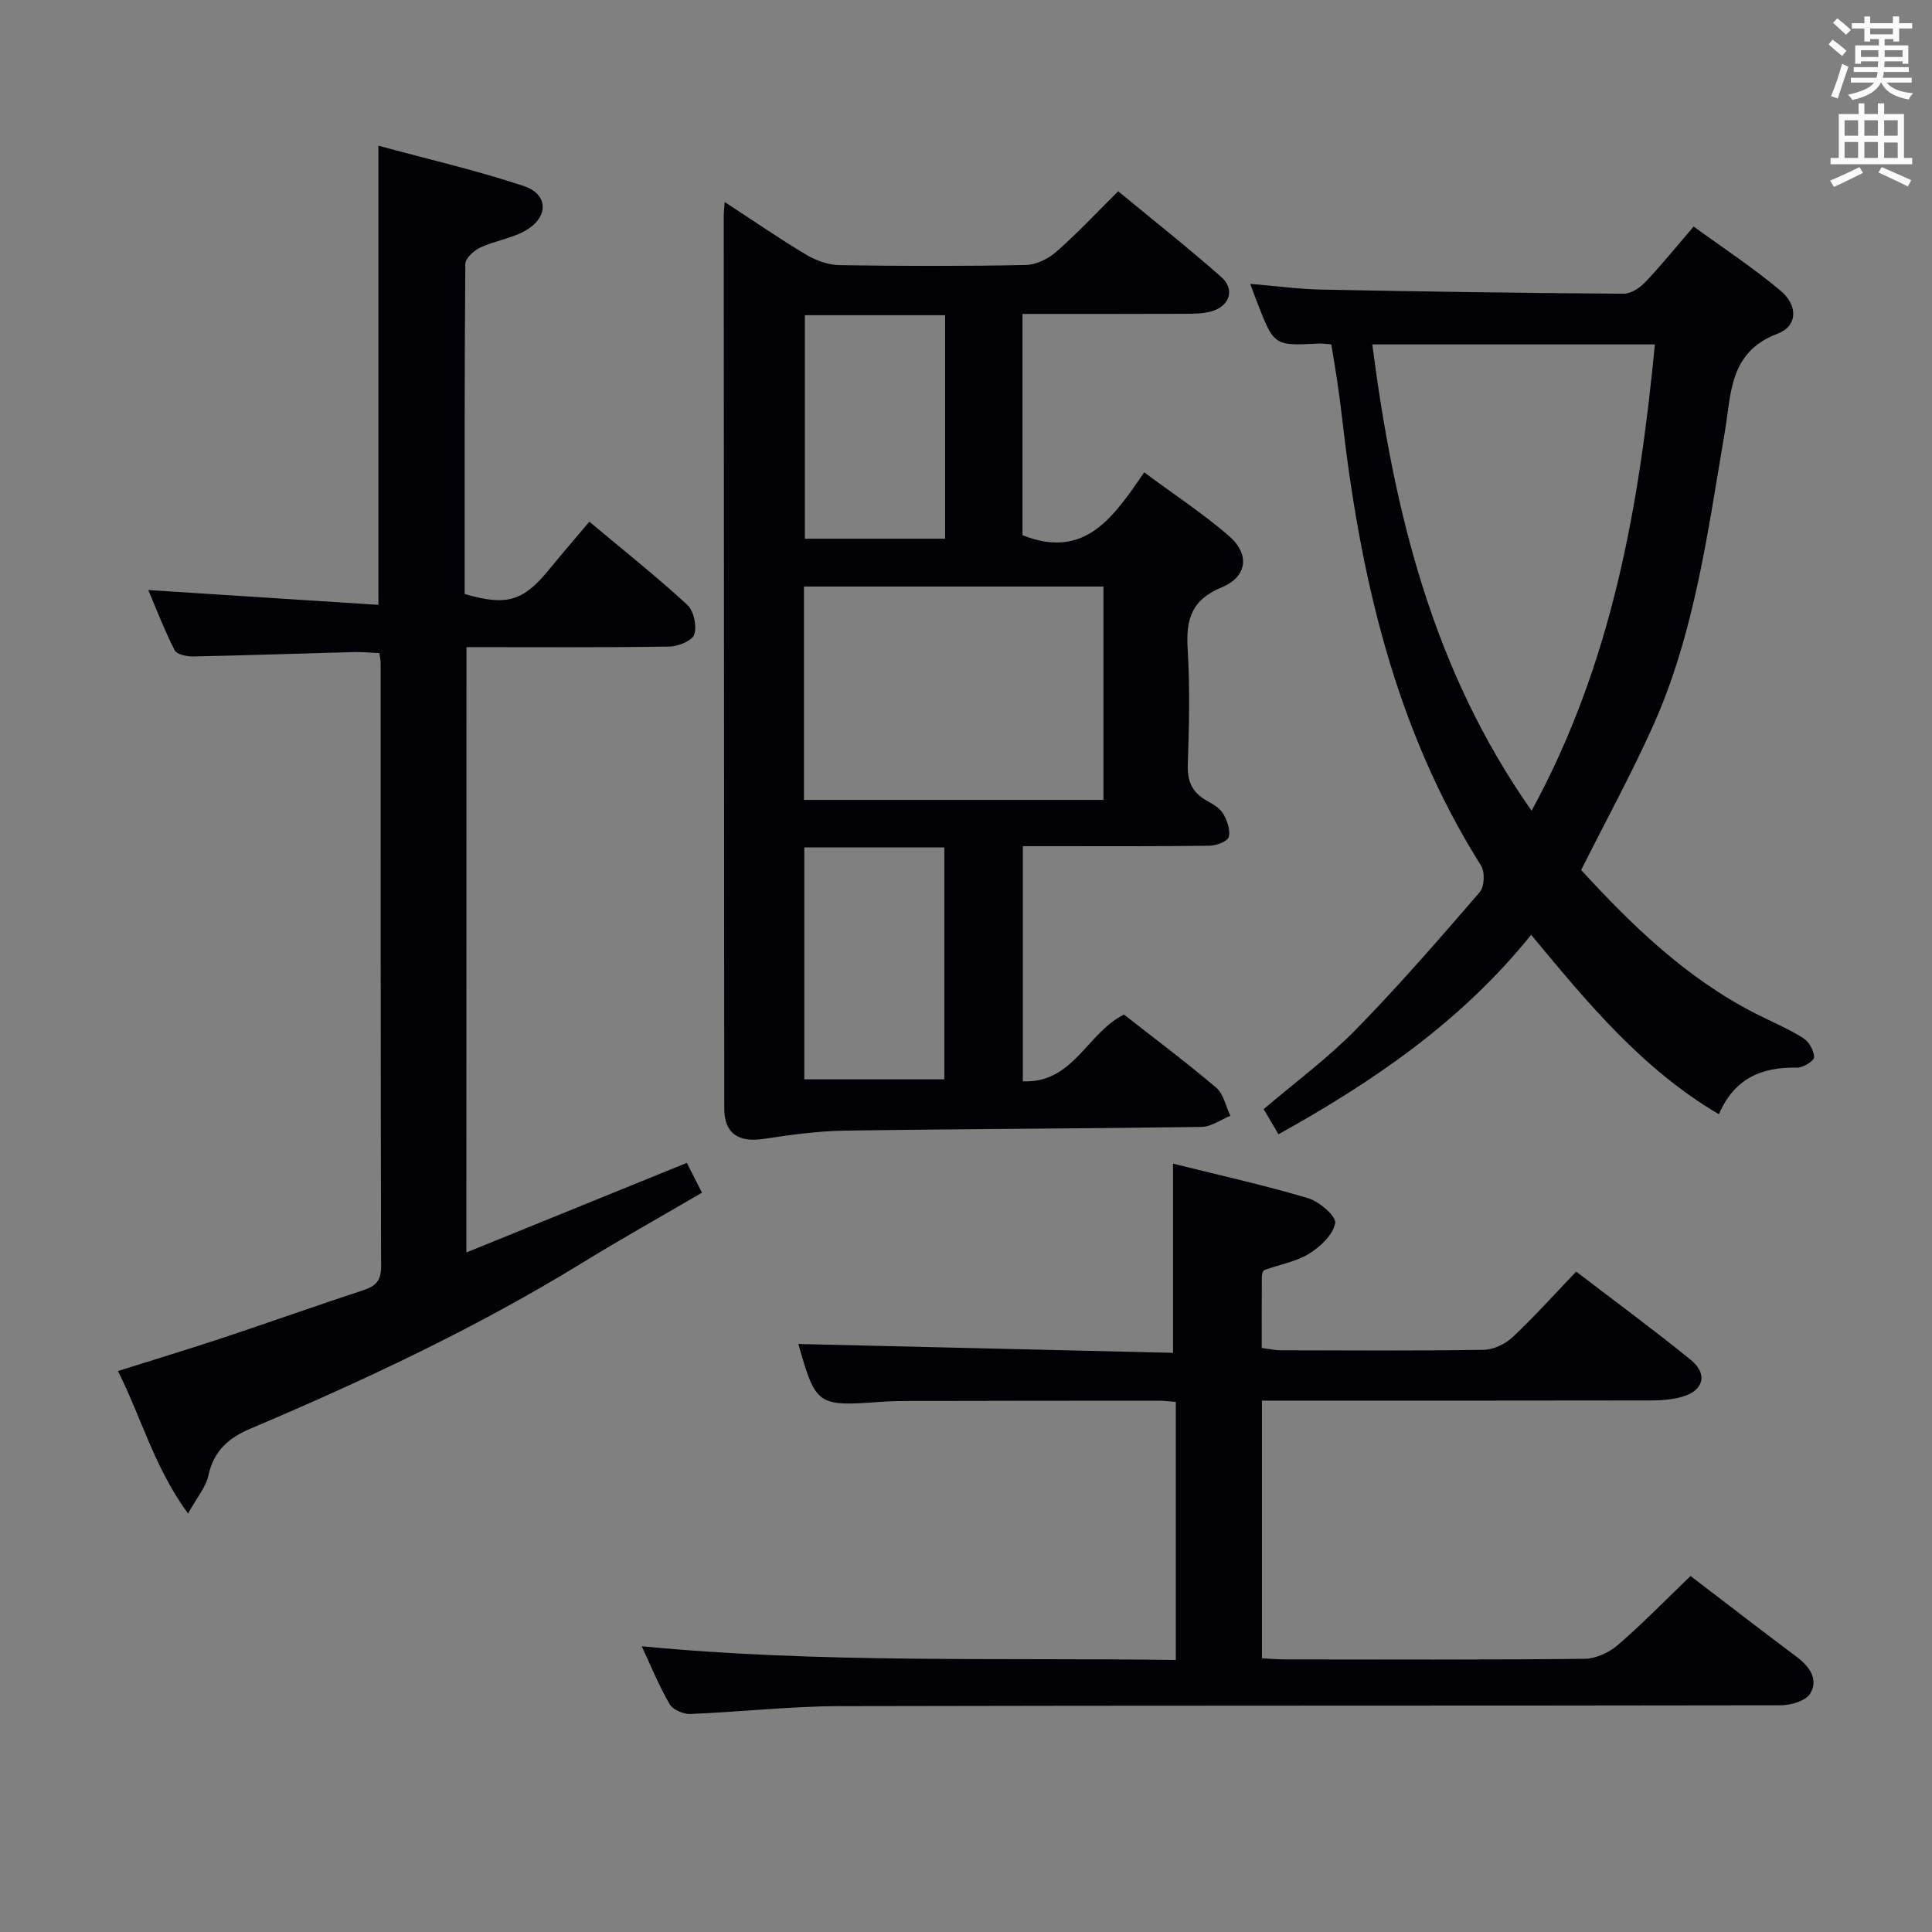 <svg enable-background="new 0 0 400 400" viewBox="0 0 400 400" xmlns="http://www.w3.org/2000/svg"><rect x="0" y="0" width="400" height="400" fill="#808080" stroke="none"/><g fill="#010105"><path d="m150.03 41.82c6.08 3.97 11.4 7.64 16.93 10.94 2.02 1.2 4.56 2.1 6.88 2.14 12.82.2 25.65.22 38.47-.03 2.16-.04 4.69-1.25 6.35-2.71 4.36-3.82 8.33-8.08 12.85-12.56 7.14 5.9 14.41 11.64 21.36 17.77 2.89 2.55 1.71 6.06-2.1 7.11-1.72.47-3.61.49-5.42.49-11.12.05-22.24.03-33.65.03v45.81c12.99 5.17 18.88-3.86 25.2-13.01 6.21 4.61 12.16 8.52 17.52 13.14 4.38 3.78 3.86 8.47-1.51 10.68-6.28 2.59-7.39 6.68-7.02 12.73.49 7.97.3 15.99.03 23.98-.11 3.4.88 5.69 3.78 7.35 1.29.74 2.78 1.55 3.51 2.74.85 1.4 1.56 3.4 1.2 4.85-.23.91-2.55 1.81-3.94 1.83-11.16.15-22.32.09-33.48.09-1.63 0-3.25 0-5.22 0v48.69c10.47.43 13.2-9.94 20.93-13.83 6.15 4.82 12.77 9.78 19.08 15.12 1.54 1.3 2 3.86 2.96 5.84-2 .81-4 2.29-6.01 2.31-24.63.35-49.27.4-73.9.77-5.59.08-11.2.88-16.76 1.71-5.27.78-8.12-1.18-8.12-6.34-.05-61.46-.08-122.92-.11-184.38-.01-.84.09-1.65.19-3.26zm16.42 79.62v44.17h62.01c0-14.88 0-29.44 0-44.17-20.79 0-41.21 0-62.01 0zm.07 54.01v48.02h28.99c0-16.24 0-32.11 0-48.02-9.85 0-19.28 0-28.99 0zm29.15-110.19c-9.81 0-19.38 0-29.03 0v46.27h29.03c0-15.54 0-30.78 0-46.27z"/><path d="m96.56 259.31c15.36-6.24 30.24-12.29 45.64-18.55.93 1.83 1.88 3.69 3.14 6.17-8.32 4.86-16.68 9.55-24.83 14.55-21.88 13.43-45.04 24.29-68.62 34.29-4.61 1.95-7.65 4.64-8.75 9.74-.51 2.38-2.34 4.48-4.21 7.85-7.01-9.59-9.6-19.74-14.51-29.5 7.66-2.42 14.88-4.6 22.03-6.98 9.6-3.19 19.14-6.6 28.75-9.75 2.56-.84 3.71-1.95 3.7-4.87-.1-41.65-.08-83.29-.09-124.94 0-.49-.12-.98-.26-2.1-1.66-.08-3.41-.26-5.15-.22-11.14.29-22.28.69-33.42.91-1.31.03-3.38-.41-3.82-1.28-2.14-4.22-3.85-8.67-5.46-12.47 15.96 1.03 31.74 2.05 47.64 3.07 0-32.19 0-63.06 0-95.06 10.18 2.76 20.3 5.09 30.12 8.35 4.97 1.65 5.19 6.2.69 9.01-2.87 1.79-6.54 2.24-9.66 3.69-1.34.62-3.14 2.25-3.15 3.43-.19 22.8-.14 45.61-.14 68.33 8.66 2.54 12.11 1.5 17.42-4.99 2.62-3.2 5.32-6.34 8.4-9.98 6.93 5.81 13.8 11.27 20.26 17.19 1.35 1.24 2.03 4.39 1.46 6.16-.42 1.3-3.37 2.49-5.21 2.51-13.82.21-27.64.11-41.95.11-.02 41.71-.02 83.08-.02 125.33z"/><path d="m350.01 326.29c7.68 5.87 14.79 11.37 21.98 16.75 2.68 2.01 4.55 4.66 2.8 7.59-.91 1.52-4.01 2.43-6.12 2.43-64.98.12-129.95.02-194.93.18-10.28.03-20.55 1.21-30.83 1.62-1.44.06-3.62-.9-4.29-2.06-2.22-3.85-3.91-8.01-5.76-11.96 36.82 3.56 73.52 2.32 110.58 2.84 0-18.08 0-35.6 0-53.43-1.2-.09-2.32-.25-3.44-.25-17.33 0-34.65.02-51.98.06-1.83 0-3.67.04-5.49.17-13.36.97-13.59.81-17.24-11.97 25.7.61 51.65 1.22 77.57 1.83 0-13.59 0-26.12 0-39.17 9.14 2.28 18.65 4.39 27.96 7.15 2.32.69 5.87 3.76 5.62 5.16-.43 2.4-3.07 4.89-5.4 6.33-2.74 1.68-6.16 2.25-9.26 3.39-.3.11-.52.85-.53 1.3-.04 4.82-.02 9.64-.02 14.83 1.47.19 2.74.48 4.01.48 13.99.03 27.99.13 41.98-.1 2.03-.03 4.46-1.21 5.98-2.64 4.48-4.21 8.59-8.81 13.13-13.55 8.25 6.32 16.14 12.11 23.72 18.27 3.62 2.95 2.67 6.41-1.82 7.66-2.05.57-4.26.75-6.39.75-24.99.05-49.98.03-74.97.03-1.79 0-3.57 0-5.6 0v53.35c1.58.08 3.18.23 4.77.23 20.66.02 41.32.1 61.98-.12 2.34-.02 5.1-1.27 6.9-2.83 5.11-4.4 9.86-9.29 15.09-14.32z"/><path d="m355.88 230.7c-15.93-9.4-27.16-23.03-38.87-37.16-14.43 17.93-32.6 30.34-52.31 41.3-1.06-1.8-2.04-3.44-3.07-5.2 6.5-5.54 13.23-10.51 19.02-16.41 8.95-9.13 17.34-18.83 25.71-28.51.98-1.13 1.11-4.19.28-5.5-17.93-28.43-25.07-60.16-28.81-92.96-.28-2.47-.62-4.94-.98-7.4-.36-2.44-.78-4.88-1.22-7.55-.94-.07-1.74-.22-2.53-.18-9.32.48-9.32.49-12.83-8.55-.42-1.07-.8-2.16-1.42-3.81 5.2.43 10.03 1.09 14.87 1.19 20.81.41 41.62.71 62.43.85 1.51.01 3.36-1.21 4.49-2.4 3.32-3.49 6.35-7.25 10.01-11.51 6.07 4.42 12.29 8.5 17.95 13.25 3.71 3.11 3.61 7.36-.6 8.95-10.04 3.79-9.55 12.45-10.9 20.35-3.55 20.76-6.23 41.76-15.01 61.19-4.44 9.82-9.62 19.31-14.73 29.49 10.35 11.27 21.7 22.39 36.2 29.76 3.27 1.66 6.67 3.09 9.76 5.02 1.2.75 2.25 2.6 2.28 3.98.02.72-2.31 2.19-3.55 2.16-7.34-.19-13.02 2.27-16.17 9.65zm-71.76-159.39c4.46 34.43 12.37 67.24 32.98 96.55 16.73-30.7 22.29-63.21 25.53-96.55-19.67 0-38.92 0-58.51 0z"/></g><path d="m378.6 9.2.8-1c.9.7 1.9 1.4 2.9 2.3l-.9 1.1c-1.1-.9-2-1.7-2.8-2.4zm.5 10.7c.9-2.1 1.6-4.3 2.3-6.7.4.2.8.4 1.3.6-.7 2.1-1.5 4.3-2.2 6.6zm.4-15.2.9-.9c1 .8 2 1.6 2.8 2.4l-1 1c-1-.9-1.9-1.8-2.7-2.5zm12.5-1.3h1.2v1.4h2.7v1.1h-2.7v2.7h-1.2v-.5h-1.8v1.3h4.9v3.8h-1.2v-.5h-3.7c0 .4-.1.9-.1 1.2h5.1v1h-5.2c0 .5-.1.9-.2 1.2h6v1h-5.2c1.1 1.3 2.9 2 5.5 2.2-.4.4-.7.8-.9 1.3-2.9-.5-4.8-1.6-5.7-3.5h-.1c-.8 1.7-2.7 2.9-5.9 3.6-.2-.4-.6-.8-.9-1.1 2.8-.6 4.6-1.4 5.4-2.5h-4.8v-1h5.3c.1-.3.2-.7.2-1.2h-4.9v-1h5c0-.4 0-.8.1-1.2h-3.6v.5h-1.2v-3.8h4.9v-1.3h-1.8v.5h-1.2v-2.7h-2.6v-1.1h2.6v-1.4h1.2v1.4h4.7v-1.4zm-6.7 8.4h3.6c0-.4 0-.9 0-1.4h-3.6zm1.9-4.7h4.7v-1.2h-4.7zm6.7 3.3h-3.7v1.4h3.7z" fill="#fafbfa"/><path d="m384.7 21.4h1.3v2.2h2.8v-2.2h1.3v2.2h4.1v9.1h1.7v1.3h-16.9v-1.3h1.7v-9.1h4.1v-2.2zm.3 13.2.7 1.2c-1.8.9-3.8 1.9-6 2.9-.2-.4-.5-.8-.8-1.3 2.4-1 4.4-2 6.1-2.8zm-3.1-6.5h2.8v-3.2h-2.8zm0 4.6h2.8v-3.3h-2.8zm4.1-4.6h2.8v-3.2h-2.8zm0 4.6h2.8v-3.3h-2.8zm3.6 1.9c2.1.9 4.1 1.8 6.1 2.7l-.7 1.3c-2.2-1.1-4.2-2-6.1-2.9zm3.3-9.7h-2.8v3.2h2.8zm-2.8 7.8h2.8v-3.2h-2.8z" fill="#fafbfa"/></svg>